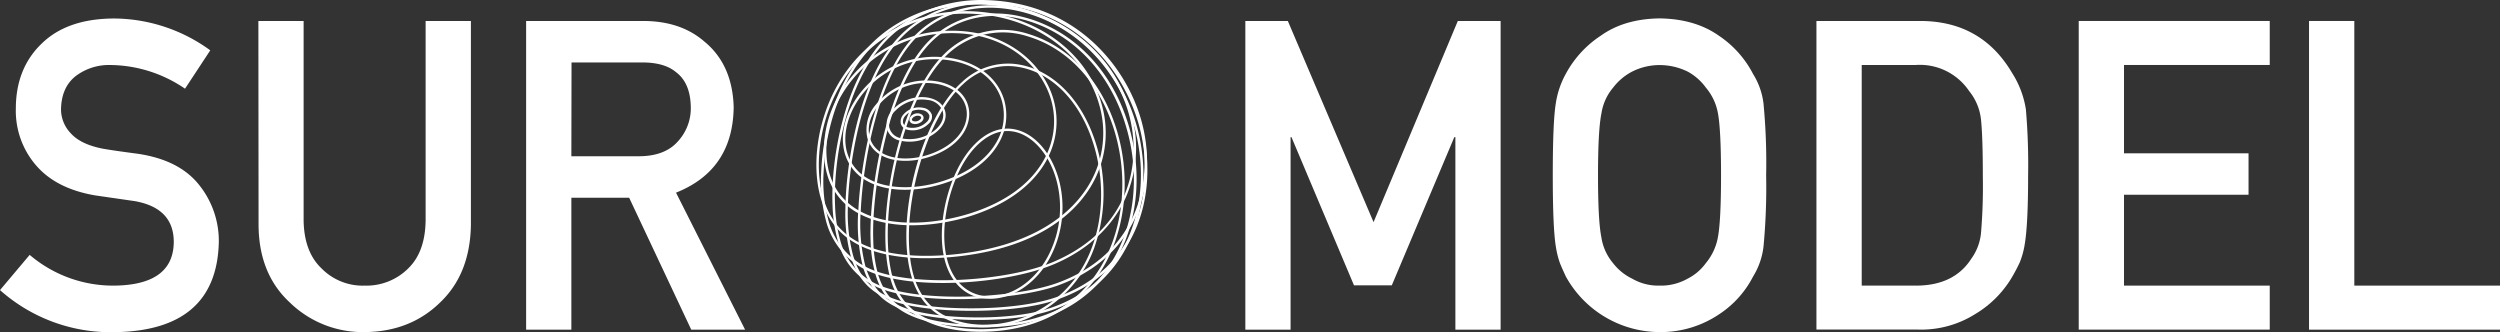 <svg xmlns="http://www.w3.org/2000/svg" viewBox="0 0 563.7 74.91"><rect x="0" y="0" width="563.7" height="74.91" fill="#333333" stroke="none"/><defs><style>.cls-1{fill:#fff;}</style></defs><g id="Layer_2" data-name="Layer 2"><g id="Capa_1" data-name="Capa 1"><path class="cls-1" d="M6.69,57.47A29,29,0,0,0,25.85,64.4Q39,64.22,39.18,54.71q.09-7.78-8.79-9.36l-8.92-1.29q-8.7-1.48-13.23-6.65A18.78,18.78,0,0,1,3.57,24.52q0-9.13,5.86-14.72,5.69-5.55,16.13-5.63a37.12,37.12,0,0,1,21.85,7.18L41.72,20A30.26,30.26,0,0,0,25,14.66a12.47,12.47,0,0,0-7.86,2.44c-2.19,1.69-3.32,4.2-3.38,7.55A7.82,7.82,0,0,0,16,30.1c1.51,1.66,3.93,2.8,7.26,3.44,1.85.32,4.38.68,7.59,1.1q9.48,1.34,14,7a20.17,20.17,0,0,1,4.49,13q-.51,20-23.66,20.26A37.54,37.54,0,0,1,0,65.41Z"/><path class="cls-1" d="M58.26,4.73h10.2V49.64c.06,4.74,1.4,8.36,4,10.84a13,13,0,0,0,9.76,3.92,13.34,13.34,0,0,0,9.87-3.92q3.8-3.72,3.88-10.84V4.73h10.21v46q-.18,11-6.89,17.42-6.75,6.64-17.07,6.73a23.59,23.59,0,0,1-16.92-6.72q-6.93-6.44-7-17.4Z"/><path class="cls-1" d="M118.63,4.73H145q8.43,0,13.75,4.58,6.41,5.2,6.68,14.85-.18,14.18-13,19.28L168,74.33H155.86l-14-29.75H128.83V74.33h-10.2V4.73Zm10.2,30.5h15.48q5.76-.09,8.62-3.44a11,11,0,0,0,2.83-7.66q-.09-5.46-3.38-7.9-2.59-2.14-7.51-2.15h-16Z"/><path class="cls-1" d="M280.77,4.73h9.61l19.33,45.36,19-45.36h9.65v69.6h-10.2V30.92h-.24l-14.1,33.42h-8.52l-14.1-33.42H291V74.33h-10.2V4.73Z"/><path class="cls-1" d="M350.12,39.53q0-12.15.69-16.27a19.8,19.8,0,0,1,2.27-6.65,23.76,23.76,0,0,1,7.86-8.56q5.31-3.8,13.26-3.9,8,.1,13.4,3.92a23.14,23.14,0,0,1,7.67,8.59,16.26,16.26,0,0,1,2.36,6.63,140.74,140.74,0,0,1,.6,16.23,141.06,141.06,0,0,1-.6,16.13,16.51,16.51,0,0,1-2.36,6.73,22.4,22.4,0,0,1-7.67,8.5,23.57,23.57,0,0,1-13.4,4,24.24,24.24,0,0,1-21.12-12.51c-.49-1.05-.94-2.05-1.33-3a20.08,20.08,0,0,1-.93-3.72Q350.12,51.47,350.12,39.53Zm10.2,0q0,10.28.75,13.92a11.75,11.75,0,0,0,2.64,5.88A12,12,0,0,0,368,62.82a11.73,11.73,0,0,0,6.2,1.58,12.24,12.24,0,0,0,6.35-1.58,11.41,11.41,0,0,0,4.08-3.49,12.56,12.56,0,0,0,2.73-5.88c.46-2.43.7-7.06.7-13.92s-.24-11.53-.7-14a12.31,12.31,0,0,0-2.73-5.79,12.3,12.3,0,0,0-4.08-3.59,14.4,14.4,0,0,0-6.35-1.48,13.8,13.8,0,0,0-6.2,1.48,12.87,12.87,0,0,0-4.26,3.59,11.68,11.68,0,0,0-2.64,5.79Q360.32,29.24,360.32,39.53Z"/><path class="cls-1" d="M409.58,4.73h23.59q13.68.1,20.53,11.74a21.26,21.26,0,0,1,3.1,8.21,146.62,146.62,0,0,1,.5,14.85q0,11.2-.78,15.65a18.5,18.5,0,0,1-1.11,4,39.37,39.37,0,0,1-1.9,3.57,23.8,23.8,0,0,1-8.23,8.12,22.83,22.83,0,0,1-12.81,3.44h-22.9V4.73ZM419.79,64.4H432q8.61,0,12.5-6.08a11.82,11.82,0,0,0,2.17-5.69,124.75,124.75,0,0,0,.42-12.72q0-9.09-.42-13A12.21,12.21,0,0,0,444,20.53a13.4,13.4,0,0,0-12-5.88H419.78V64.4Z"/><path class="cls-1" d="M468.71,4.73h43.07v9.92H478.92V34.57H507v9.34H478.92V64.4h32.86v9.92H468.71Z"/><path class="cls-1" d="M520.64,4.73h10.21V64.4H563.7v9.93H520.64V4.73Z"/><path class="cls-1" d="M213.13,59.05a21.44,21.44,0,0,1-.5-2.29c-1.17-7.54,1.57-17.76,6.25-23.24,3.87-4.54,7.61-4.86,10.07-4.33,4.31.94,8,5.15,9.72,11a24.15,24.15,0,0,1-1.57,17.21C234,63.84,228,67.83,222.27,67.33,217.87,67,214.54,63.94,213.13,59.05Zm25-18.7c-1.6-5.57-5.25-9.74-9.3-10.62-3.31-.71-6.6.72-9.53,4.14-4.59,5.38-7.27,15.4-6.12,22.81a18.5,18.5,0,0,0,.49,2.22c1.34,4.65,4.49,7.52,8.65,7.88,5.51.48,11.25-3.39,14.28-9.61A23.57,23.57,0,0,0,238.13,40.35Z"/><path class="cls-1" d="M205.5,62.28c-3.72-12.93,2.1-35.39,11.33-43.7a15.1,15.1,0,0,1,11.71-4.19c8.5.81,15.7,8,18.79,18.72a37.2,37.2,0,0,1-.2,21.58,27.35,27.35,0,0,1-14.41,16.67c-8.36,4-20.07,3.41-25.17-4.44A17.53,17.53,0,0,1,205.5,62.28Zm41.29-29c-3-10.51-10-17.54-18.3-18.33a14.63,14.63,0,0,0-11.3,4C208.27,27,202.43,49.6,206,62.12a16.62,16.62,0,0,0,2,4.5c4.94,7.59,16.32,8.12,24.47,4.23C247.67,63.63,250.55,46.31,246.79,33.27Z"/><path class="cls-1" d="M200.76,62.78C197.1,50,202.58,22.12,213,12.1A18.67,18.67,0,0,1,231.9,7.66c9.52,2.9,16.84,11,20.08,22.26s1.54,23.78-4.52,32.36c-5.32,7.53-13.56,11.83-23.83,12.45a39.13,39.13,0,0,1-4.95,0c-9.08-.62-14.74-3.91-17.28-10A18.33,18.33,0,0,1,200.76,62.78Zm50.69-32.69C248.26,19,241.08,11,231.73,8.2a18.13,18.13,0,0,0-18.33,4.31c-10.31,9.9-15.73,37.51-12.1,50.12.18.64.4,1.25.62,1.81,2.46,5.93,8,9.11,16.81,9.71a37.89,37.89,0,0,0,4.87,0C233.7,73.58,241.8,69.36,247,62,253,53.52,254.67,41.3,251.45,30.09Z"/><path class="cls-1" d="M197.37,61.75a31.05,31.05,0,0,1-1.07-7.45c-.41-10.38,3.16-35.08,13.21-45.15C214.77,3.9,222.21,1.9,230,3.67c11.66,2.66,20.87,12,24.62,25.07,3.1,10.77,1.81,22.22-3.47,30.63-4.65,7.42-12.09,12.19-21.53,13.82a56,56,0,0,1-16.42.08C203.9,71.89,199.33,68.55,197.37,61.75ZM254,28.88C250.35,16.05,241.3,6.82,229.83,4.2c-7.55-1.72-14.81.23-19.92,5.34-9.94,10-13.45,34.43-13,44.73a31,31,0,0,0,1,7.32c1.89,6.56,6.33,9.78,15.33,11.12a55.92,55.92,0,0,0,16.25-.07c9.28-1.6,16.59-6.29,21.15-13.57C255.83,50.79,257.1,39.51,254,28.88Z"/><path class="cls-1" d="M194.55,60.07a40.35,40.35,0,0,1-1-12.83c.51-10.26,3.74-30,12.67-39.17,5.34-5.47,13.18-7.84,21.49-6.53,13.49,2.15,24.42,12.32,28.51,26.55,4.66,16.21-.54,35.84-19.53,42-7.16,2.32-17.36,2.35-23.92,1.68C203.31,70.77,197,68.48,194.55,60.07Zm61.12-31.82c-4-14-14.79-24-28.07-26.15-8.13-1.3-15.79,1-21,6.36-8.81,9-12,28.63-12.5,38.81a39.55,39.55,0,0,0,1,12.65c2.33,8.1,8.51,10.32,17.73,11.27,6.5.67,16.61.65,23.69-1.64C255.15,63.51,260.26,44.2,255.67,28.25Z"/><path class="cls-1" d="M191.79,57.64A37.07,37.07,0,0,1,190.62,47c.1-9.2,2.79-29.18,12.29-38.93,5.49-5.64,13.61-8.41,22.3-7.59,18.32,1.73,28.56,15.21,32,27.25,4.26,14.82,0,33.66-19.4,40C228,71,209.56,70.62,202,68.1,198.06,66.78,193.77,64.5,191.79,57.64ZM256.7,27.83C253.29,16,243.21,2.69,225.16,1c-8.52-.81-16.48,1.9-21.85,7.42-9.38,9.63-12,29.42-12.14,38.55a37,37,0,0,0,1.16,10.53c1.9,6.62,6,8.8,9.84,10.08,7.49,2.5,25.71,2.81,35.49-.4C256.73,60.92,260.89,42.4,256.7,27.83Z"/><path class="cls-1" d="M188.87,54.18a34.14,34.14,0,0,1-1.15-7.85c-.43-9.84,2.37-28,11.87-37.69,5.65-5.76,13.95-8.9,22.78-8.62,20.23.63,31.45,14.88,34.9,26.88,4,13.86-.28,30.83-18.82,37.5-9.62,3.46-32.71,4.75-41.91-.25A15.65,15.65,0,0,1,188.87,54.18Zm67.87-27.13C253.34,15.23,242.29,1.2,222.36.57,213.68.3,205.53,3.38,200,9c-9.38,9.57-12.14,27.53-11.71,37.27A32.94,32.94,0,0,0,189.41,54a15.05,15.05,0,0,0,7.4,9.63c9.08,4.94,31.92,3.65,41.45.22C256.46,57.33,260.66,40.67,256.74,27.05Z"/><path class="cls-1" d="M186.23,49.73a34.5,34.5,0,0,1-1.07-10.92c.45-11.41,4.67-22.21,11.28-28.89,7.27-7.34,18.67-10.78,29.74-9,14.11,2.3,25.15,11.63,28.8,24.33a28.14,28.14,0,0,1-1.21,19.44c-3,6.51-8.51,11.64-16,14.84C227,64.11,205.47,65.63,195.53,61A17.06,17.06,0,0,1,186.23,49.73Zm68.23-24.28C250.86,13,240,3.77,226.09,1.5,215.19-.28,204,3.1,196.83,10.31c-6.51,6.58-10.67,17.24-11.12,28.53a33.57,33.57,0,0,0,1.06,10.73,16.43,16.43,0,0,0,9,10.87c9.66,4.55,31.39,3,41.75-1.39C255,51.62,257.58,36.31,254.46,25.45Z"/><path class="cls-1" d="M185.06,44.63c-1.52-5.26-1.27-11.91.68-18.24C190.63,10.52,205,1,221.49,2.71c13.1,1.36,23.65,9.45,26.86,20.61a23.34,23.34,0,0,1-3,19.69c-3.76,5.64-11.86,12.79-29.12,14.78-7.74.89-21.67,1.19-28-6.9A18.12,18.12,0,0,1,185.06,44.63Zm62.75-21.15c-3.15-10.94-13.5-18.88-26.38-20.21C205.21,1.59,191.08,11,186.27,26.56c-1.92,6.23-2.17,12.76-.68,17.92a17.55,17.55,0,0,0,3,6.07c6.22,7.88,19.93,7.58,27.56,6.7,17-2,25-9,28.71-14.54A22.73,22.73,0,0,0,247.81,23.48Z"/><path class="cls-1" d="M186.5,39.31a19.47,19.47,0,0,1-.68-4.24c-.73-13.82,10.63-26.37,25.3-27.95s24,6.79,26.41,15.26c2.68,9.29-2,21-18.6,26.3-7.36,2.34-17.83,3.44-25.17-.48A14.28,14.28,0,0,1,186.5,39.31ZM237,22.52c-2.37-8.24-11.46-16.41-25.81-14.85S185.66,21.51,186.36,35c.31,5.82,2.92,10.13,7.65,12.67,7.18,3.84,17.49,2.74,24.74.44C235,43,239.59,31.57,237,22.52Z"/><path class="cls-1" d="M190.49,34.59c-1.22-4.26.11-9.39,3.57-13.74a21.27,21.27,0,0,1,18-8c7.24.38,12.76,4.14,14.39,9.79a12.53,12.53,0,0,1-1.24,9.62c-2.43,4.34-7.27,7.71-13.63,9.47-6,1.66-11.88,1.36-15.84-.79A10.35,10.35,0,0,1,190.49,34.59Zm35.42-11.81c-1.56-5.42-6.88-9-13.89-9.39a20.73,20.73,0,0,0-17.53,7.81c-3.3,4.15-4.63,9.22-3.47,13.23a9.88,9.88,0,0,0,5,6c3.84,2.08,9.6,2.35,15.42.74,6.21-1.73,10.94-5,13.29-9.2A12,12,0,0,0,225.91,22.78Z"/><path class="cls-1" d="M195.59,31.17a8.6,8.6,0,0,1,1.92-7.6,14.6,14.6,0,0,1,11.86-5.42c4.54.17,8,2.34,8.92,5.68,1.08,3.75-1.14,9-8.59,11.5-5.26,1.79-11.91,1.2-13.86-3.44A7.61,7.61,0,0,1,195.59,31.17ZM217.76,24c-.89-3.1-4.12-5.12-8.41-5.28a14,14,0,0,0-11.4,5.2c-2,2.54-2.58,5.43-1.59,7.77,1.82,4.33,8.14,4.84,13.17,3.13C216.63,32.39,218.78,27.5,217.76,24Z"/><path class="cls-1" d="M200,29.11a3.59,3.59,0,0,1-.08-.35,5,5,0,0,1,1.65-4.29A8.92,8.92,0,0,1,209.22,22c2,.37,3.43,1.44,3.87,3,.5,1.73-.37,3.62-2.32,5.06a9.56,9.56,0,0,1-8.19,1.56A3.8,3.8,0,0,1,200,29.11Zm12.58-4a4,4,0,0,0-3.43-2.57A8.32,8.32,0,0,0,202,24.86a4.4,4.4,0,0,0-1.5,3.8,3.24,3.24,0,0,0,2.3,2.42,9.13,9.13,0,0,0,7.69-1.48C212.2,28.3,213,26.64,212.56,25.14Z"/><path class="cls-1" d="M203.1,27.89c0-.05,0-.08,0-.12a2.36,2.36,0,0,1,.65-2,4.61,4.61,0,0,1,4.41-1.46,2.44,2.44,0,0,1,1.94,1.51,2.12,2.12,0,0,1-.73,2.1,5.08,5.08,0,0,1-4.59,1.37A2.06,2.06,0,0,1,203.1,27.89ZM209.54,26A1.88,1.88,0,0,0,208,24.84a4,4,0,0,0-3.87,1.28,1.85,1.85,0,0,0-.52,1.53,1.55,1.55,0,0,0,1.26,1.09,4.54,4.54,0,0,0,4.06-1.22A1.68,1.68,0,0,0,209.54,26Z"/><path class="cls-1" d="M205.08,27.2a1,1,0,0,1,.14-.77,1.87,1.87,0,0,1,.86-.71,1.94,1.94,0,0,1,1.58,0,1,1,0,0,1,.56.62c.13.47-.15,1-.76,1.32a2.09,2.09,0,0,1-1.77.2A1,1,0,0,1,205.08,27.2Zm2.61-.75a.46.46,0,0,0-.26-.27,1.41,1.41,0,0,0-1.13.06,1.35,1.35,0,0,0-.6.48.38.38,0,0,0-.07.33.44.44,0,0,0,.28.25,1.57,1.57,0,0,0,1.29-.16C207.56,26.91,207.75,26.66,207.69,26.45Z"/></g></g></svg>